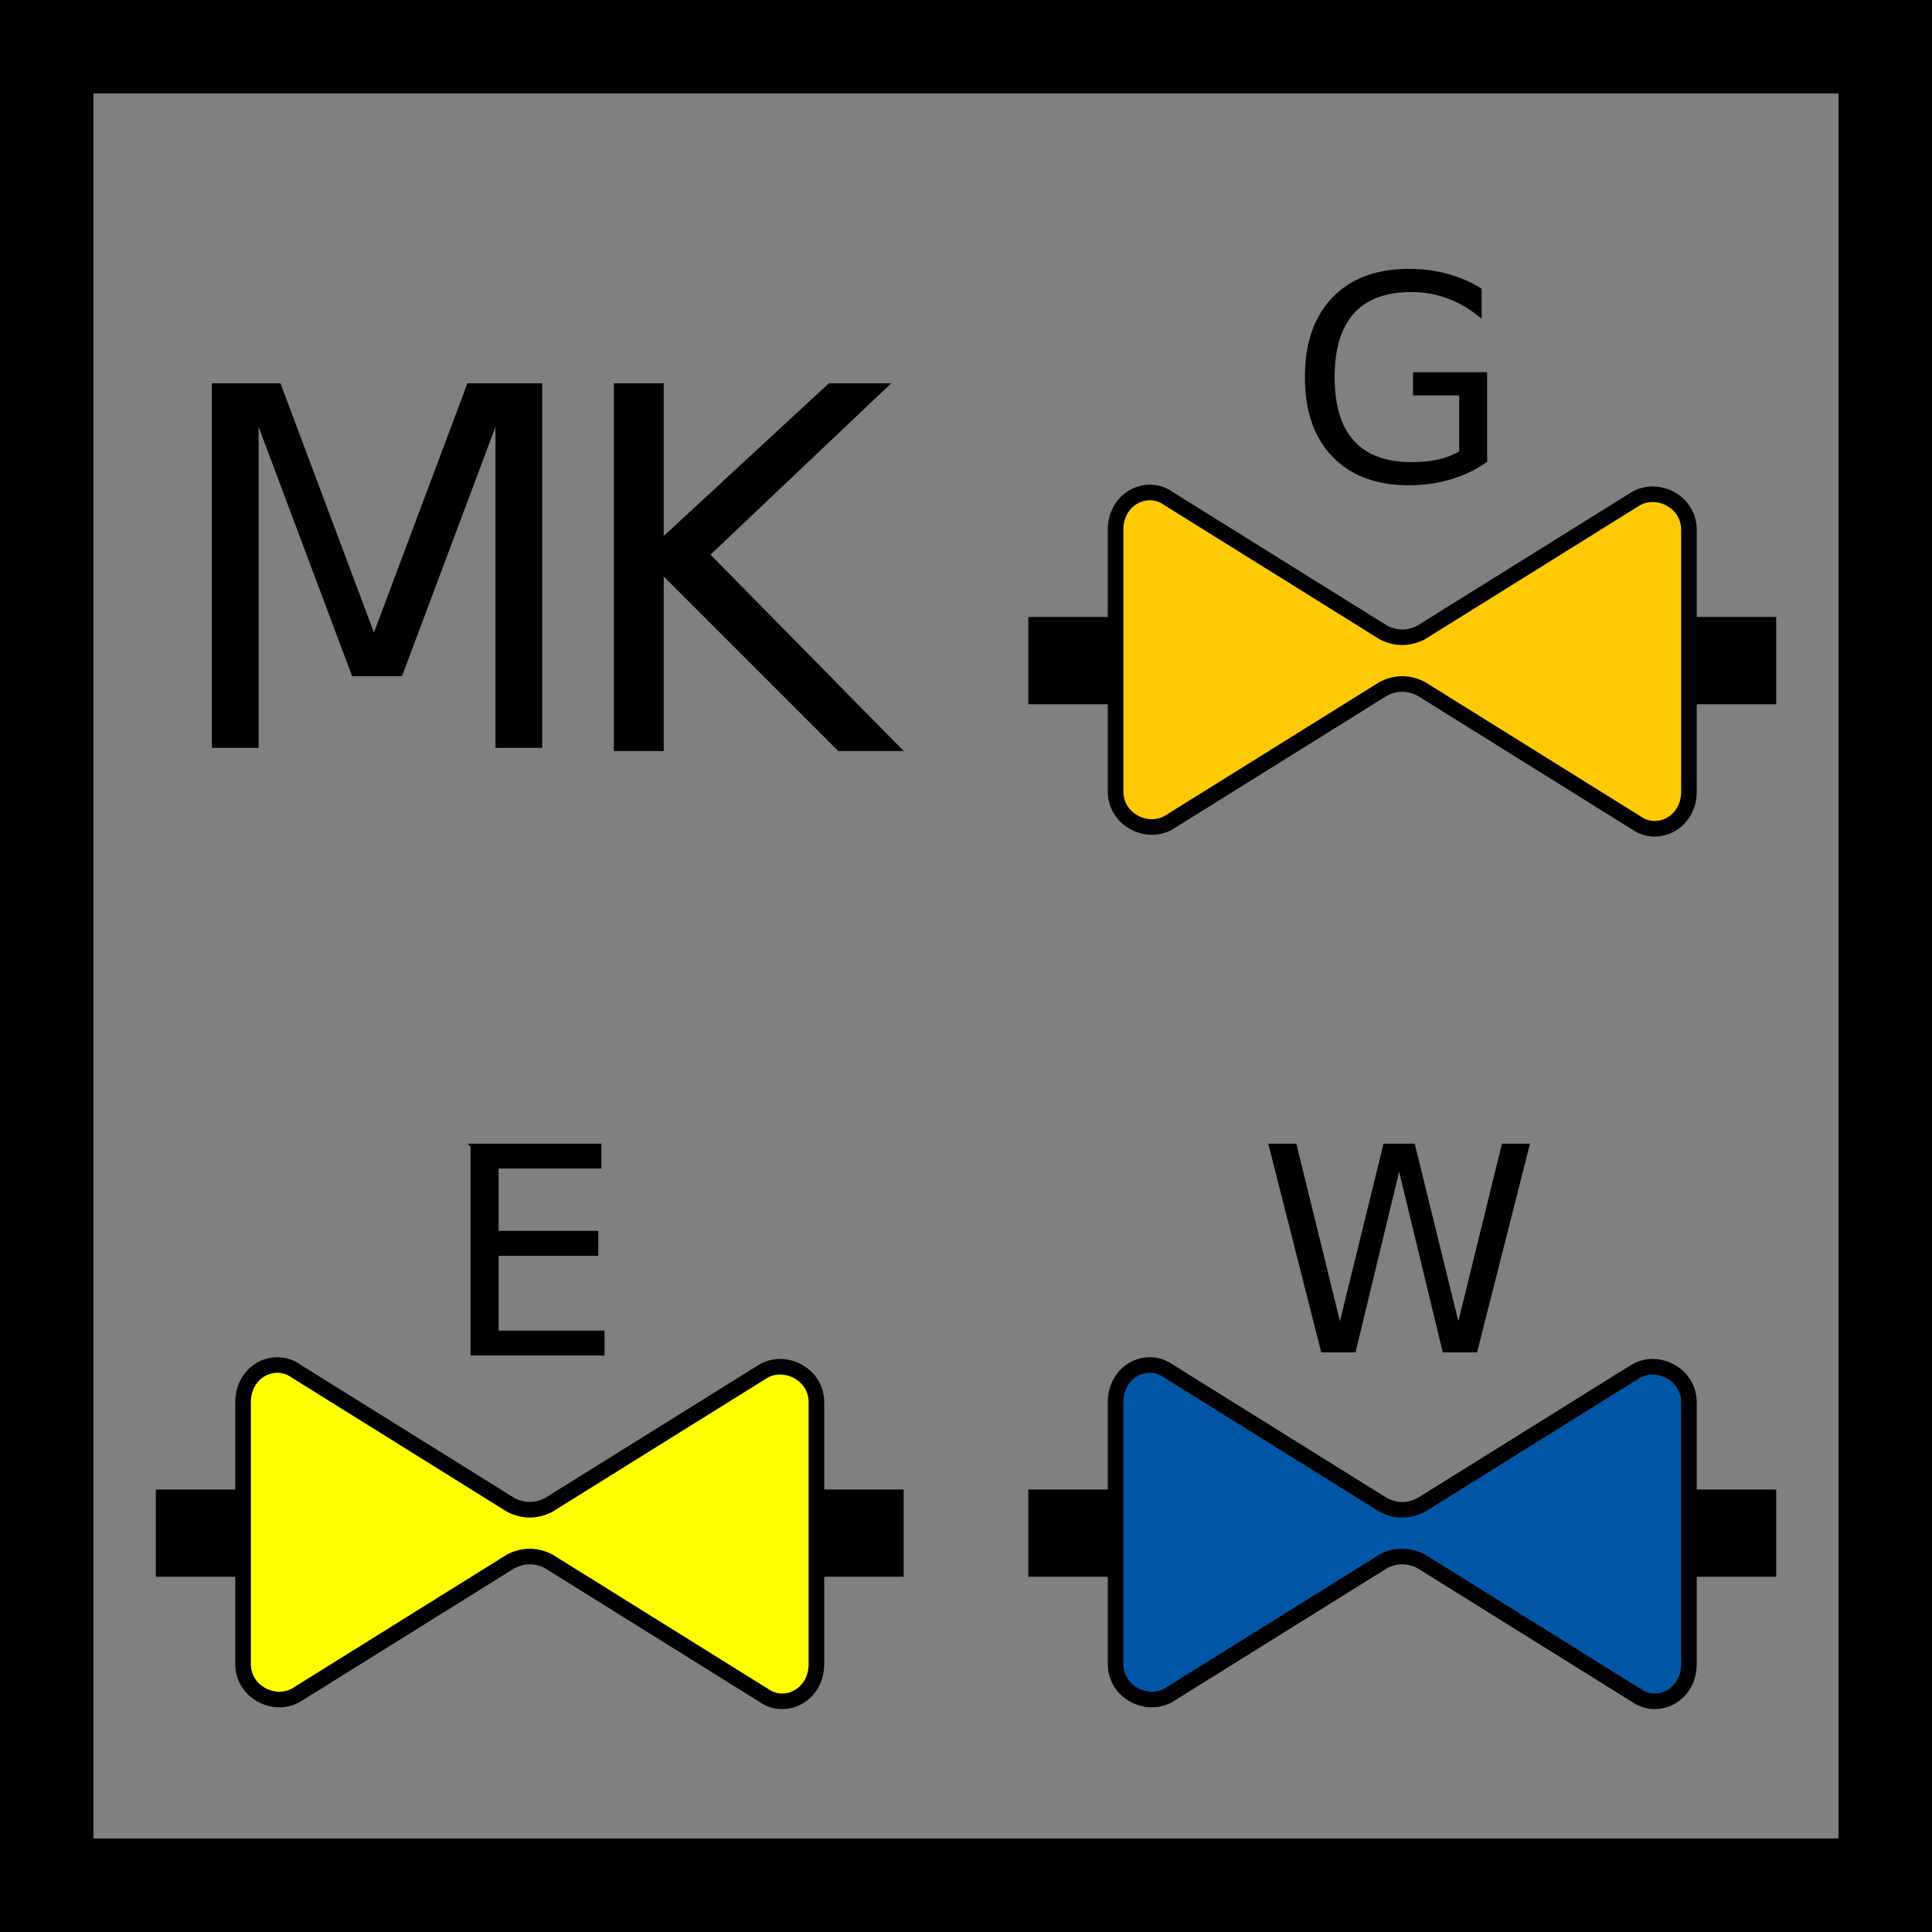 <?xml version="1.0" encoding="UTF-8" standalone="no"?>
<!-- Generator: Adobe Illustrator 29.4.0, SVG Export Plug-In . SVG Version: 9.03 Build 0)  -->

<svg
   version="1.1"
   id="Layer_1"
   x="0px"
   y="0px"
   viewBox="0 0 62 62"
   xml:space="preserve"
   sodipodi:docname="vvz043_b.svg"
   width="62"
   height="62"
   inkscape:version="1.3.2 (091e20e, 2023-11-25, custom)"
   xmlns:inkscape="http://www.inkscape.org/namespaces/inkscape"
   xmlns:sodipodi="http://sodipodi.sourceforge.net/DTD/sodipodi-0.dtd"
   xmlns="http://www.w3.org/2000/svg"
   xmlns:svg="http://www.w3.org/2000/svg"
   xmlns:c2pa="http://c2pa.org/manifest"><rect x="0" y="0" width="62" height="62" fill="#808080" stroke="none"/><defs
   id="defs10" /><sodipodi:namedview
   id="namedview10"
   pagecolor="#ffffff"
   bordercolor="#000000"
   borderopacity="0.25"
   inkscape:showpageshadow="2"
   inkscape:pageopacity="0.0"
   inkscape:pagecheckerboard="0"
   inkscape:deskcolor="#d1d1d1"
   inkscape:zoom="29.33871"
   inkscape:cx="30.982958"
   inkscape:cy="31"
   inkscape:window-width="3840"
   inkscape:window-height="2054"
   inkscape:window-x="2869"
   inkscape:window-y="-11"
   inkscape:window-maximized="1"
   inkscape:current-layer="Layer_1" />
<path
   d="M 59,3 V 59 H 3 V 3 H 59 M 62,0 H 0 v 62 h 62 z"
   id="path1" />
<g
   id="g3">
	<path
   d="M 6.6,12.3 H 9 l 3,8 3,-8 h 2.4 V 24 H 15.9 V 13.7 l -3,8 h -1.6 l -3,-8 V 24 H 6.8 V 12.3 Z"
   id="path2" />
	<path
   d="m 19.7,12.3 h 1.6 v 4.9 l 5.3,-4.9 h 2 l -5.8,5.5 6.2,6.3 h -2.1 l -5.6,-5.6 v 5.6 H 19.7 V 12.4 Z"
   id="path3" />
</g>
<g
   id="g5">
	<path
   style="clip-rule:evenodd;fill:#ffca05;fill-rule:evenodd;stroke:#000000;stroke-width:0.5;stroke-miterlimit:10"
   d="m 52.5,16 -6.9,4.3 c -0.4,0.2 -0.8,0.2 -1.2,0 L 37.5,16 c -0.7,-0.5 -1.7,0 -1.7,1 v 8.4 c 0,0.9 1,1.4 1.7,1 l 6.9,-4.3 c 0.4,-0.2 0.8,-0.2 1.2,0 l 6.9,4.3 c 0.7,0.5 1.7,0 1.7,-1 V 17 c 0,-0.9 -1,-1.4 -1.7,-1 z"
   id="path4" />
	<line
   style="fill:none;stroke:#000000;stroke-width:2.8;stroke-miterlimit:10"
   x1="57"
   y1="21.2"
   x2="54.2"
   y2="21.2"
   id="line4" />
	<line
   style="fill:none;stroke:#000000;stroke-width:2.8;stroke-miterlimit:10"
   x1="35.8"
   y1="21.2"
   x2="33"
   y2="21.2"
   id="line5" />
</g>
<path
   d="m 15,36.7 h 4.3 v 0.8 H 16 v 2 h 3.2 v 0.8 H 16 v 2.4 h 3.4 v 0.8 h -4.3 v -6.7 z"
   id="path5" />
<g
   id="g7">
	<path
   style="clip-rule:evenodd;fill:#ffff00;fill-rule:evenodd;stroke:#000000;stroke-width:0.5;stroke-miterlimit:10"
   d="m 24.5,44 -6.9,4.3 c -0.4,0.2 -0.8,0.2 -1.2,0 L 9.5,44 C 8.8,43.5 7.8,44 7.8,45 v 8.4 c 0,0.9 1,1.4 1.7,1 l 6.9,-4.3 c 0.4,-0.2 0.8,-0.2 1.2,0 l 6.9,4.3 c 0.7,0.5 1.7,0 1.7,-1 V 45 c 0,-0.9 -1,-1.4 -1.7,-1 z"
   id="path6" />
	<line
   style="fill:none;stroke:#000000;stroke-width:2.8;stroke-miterlimit:10"
   x1="29"
   y1="49.2"
   x2="26.2"
   y2="49.2"
   id="line6" />
	<line
   style="fill:none;stroke:#000000;stroke-width:2.8;stroke-miterlimit:10"
   x1="7.8"
   y1="49.2"
   x2="5"
   y2="49.2"
   id="line7" />
</g>
<path
   d="m 40.7,36.7 h 0.9 l 1.4,5.7 1.4,-5.7 h 1 l 1.4,5.7 1.4,-5.7 h 0.9 l -1.7,6.7 h -1.1 l -1.4,-5.8 -1.4,5.8 h -1.1 c 0,0 -1.7,-6.7 -1.7,-6.7 z"
   id="path7" />
<g
   id="g9">
	<path
   style="clip-rule:evenodd;fill:#0056a4;fill-rule:evenodd;stroke:#000000;stroke-width:0.5;stroke-miterlimit:10"
   d="m 52.5,44 -6.9,4.3 c -0.4,0.2 -0.8,0.2 -1.2,0 L 37.5,44 c -0.7,-0.5 -1.7,0 -1.7,1 v 8.4 c 0,0.9 1,1.4 1.7,1 l 6.9,-4.3 c 0.4,-0.2 0.8,-0.2 1.2,0 l 6.9,4.3 c 0.7,0.5 1.7,0 1.7,-1 V 45 c 0,-0.9 -1,-1.4 -1.7,-1 z"
   id="path8" />
	<line
   style="fill:none;stroke:#000000;stroke-width:2.8;stroke-miterlimit:10"
   x1="57"
   y1="49.2"
   x2="54.2"
   y2="49.2"
   id="line8" />
	<line
   style="fill:none;stroke:#000000;stroke-width:2.8;stroke-miterlimit:10"
   x1="35.8"
   y1="49.2"
   x2="33"
   y2="49.2"
   id="line9" />
</g>
<g
   id="g10">
	<path
   d="M 46.827,14.488 V 12.69 h -1.481 v -0.744 h 2.377 v 2.874 c -0.351,0.248 -0.735,0.436 -1.158,0.562 -0.42,0.127 -0.871,0.191 -1.349,0.191 -1.046,0 -1.864,-0.305 -2.455,-0.917 -0.59,-0.611 -0.885,-1.462 -0.885,-2.553 0,-1.094 0.295,-1.946 0.885,-2.558 0.591,-0.611 1.409,-0.917 2.455,-0.917 0.436,0 0.851,0.054 1.244,0.161 0.393,0.108 0.755,0.266 1.087,0.475 v 0.964 C 47.212,9.944 46.857,9.73 46.48,9.587 46.103,9.444 45.707,9.372 45.291,9.372 c -0.819,0 -1.434,0.229 -1.844,0.686 -0.412,0.457 -0.617,1.139 -0.617,2.045 0,0.903 0.205,1.583 0.617,2.04 0.411,0.457 1.025,0.686 1.844,0.686 0.32,0 0.606,-0.027 0.857,-0.083 0.252,-0.056 0.477,-0.142 0.679,-0.258 z"
   id="path9" />
</g>
</svg>

